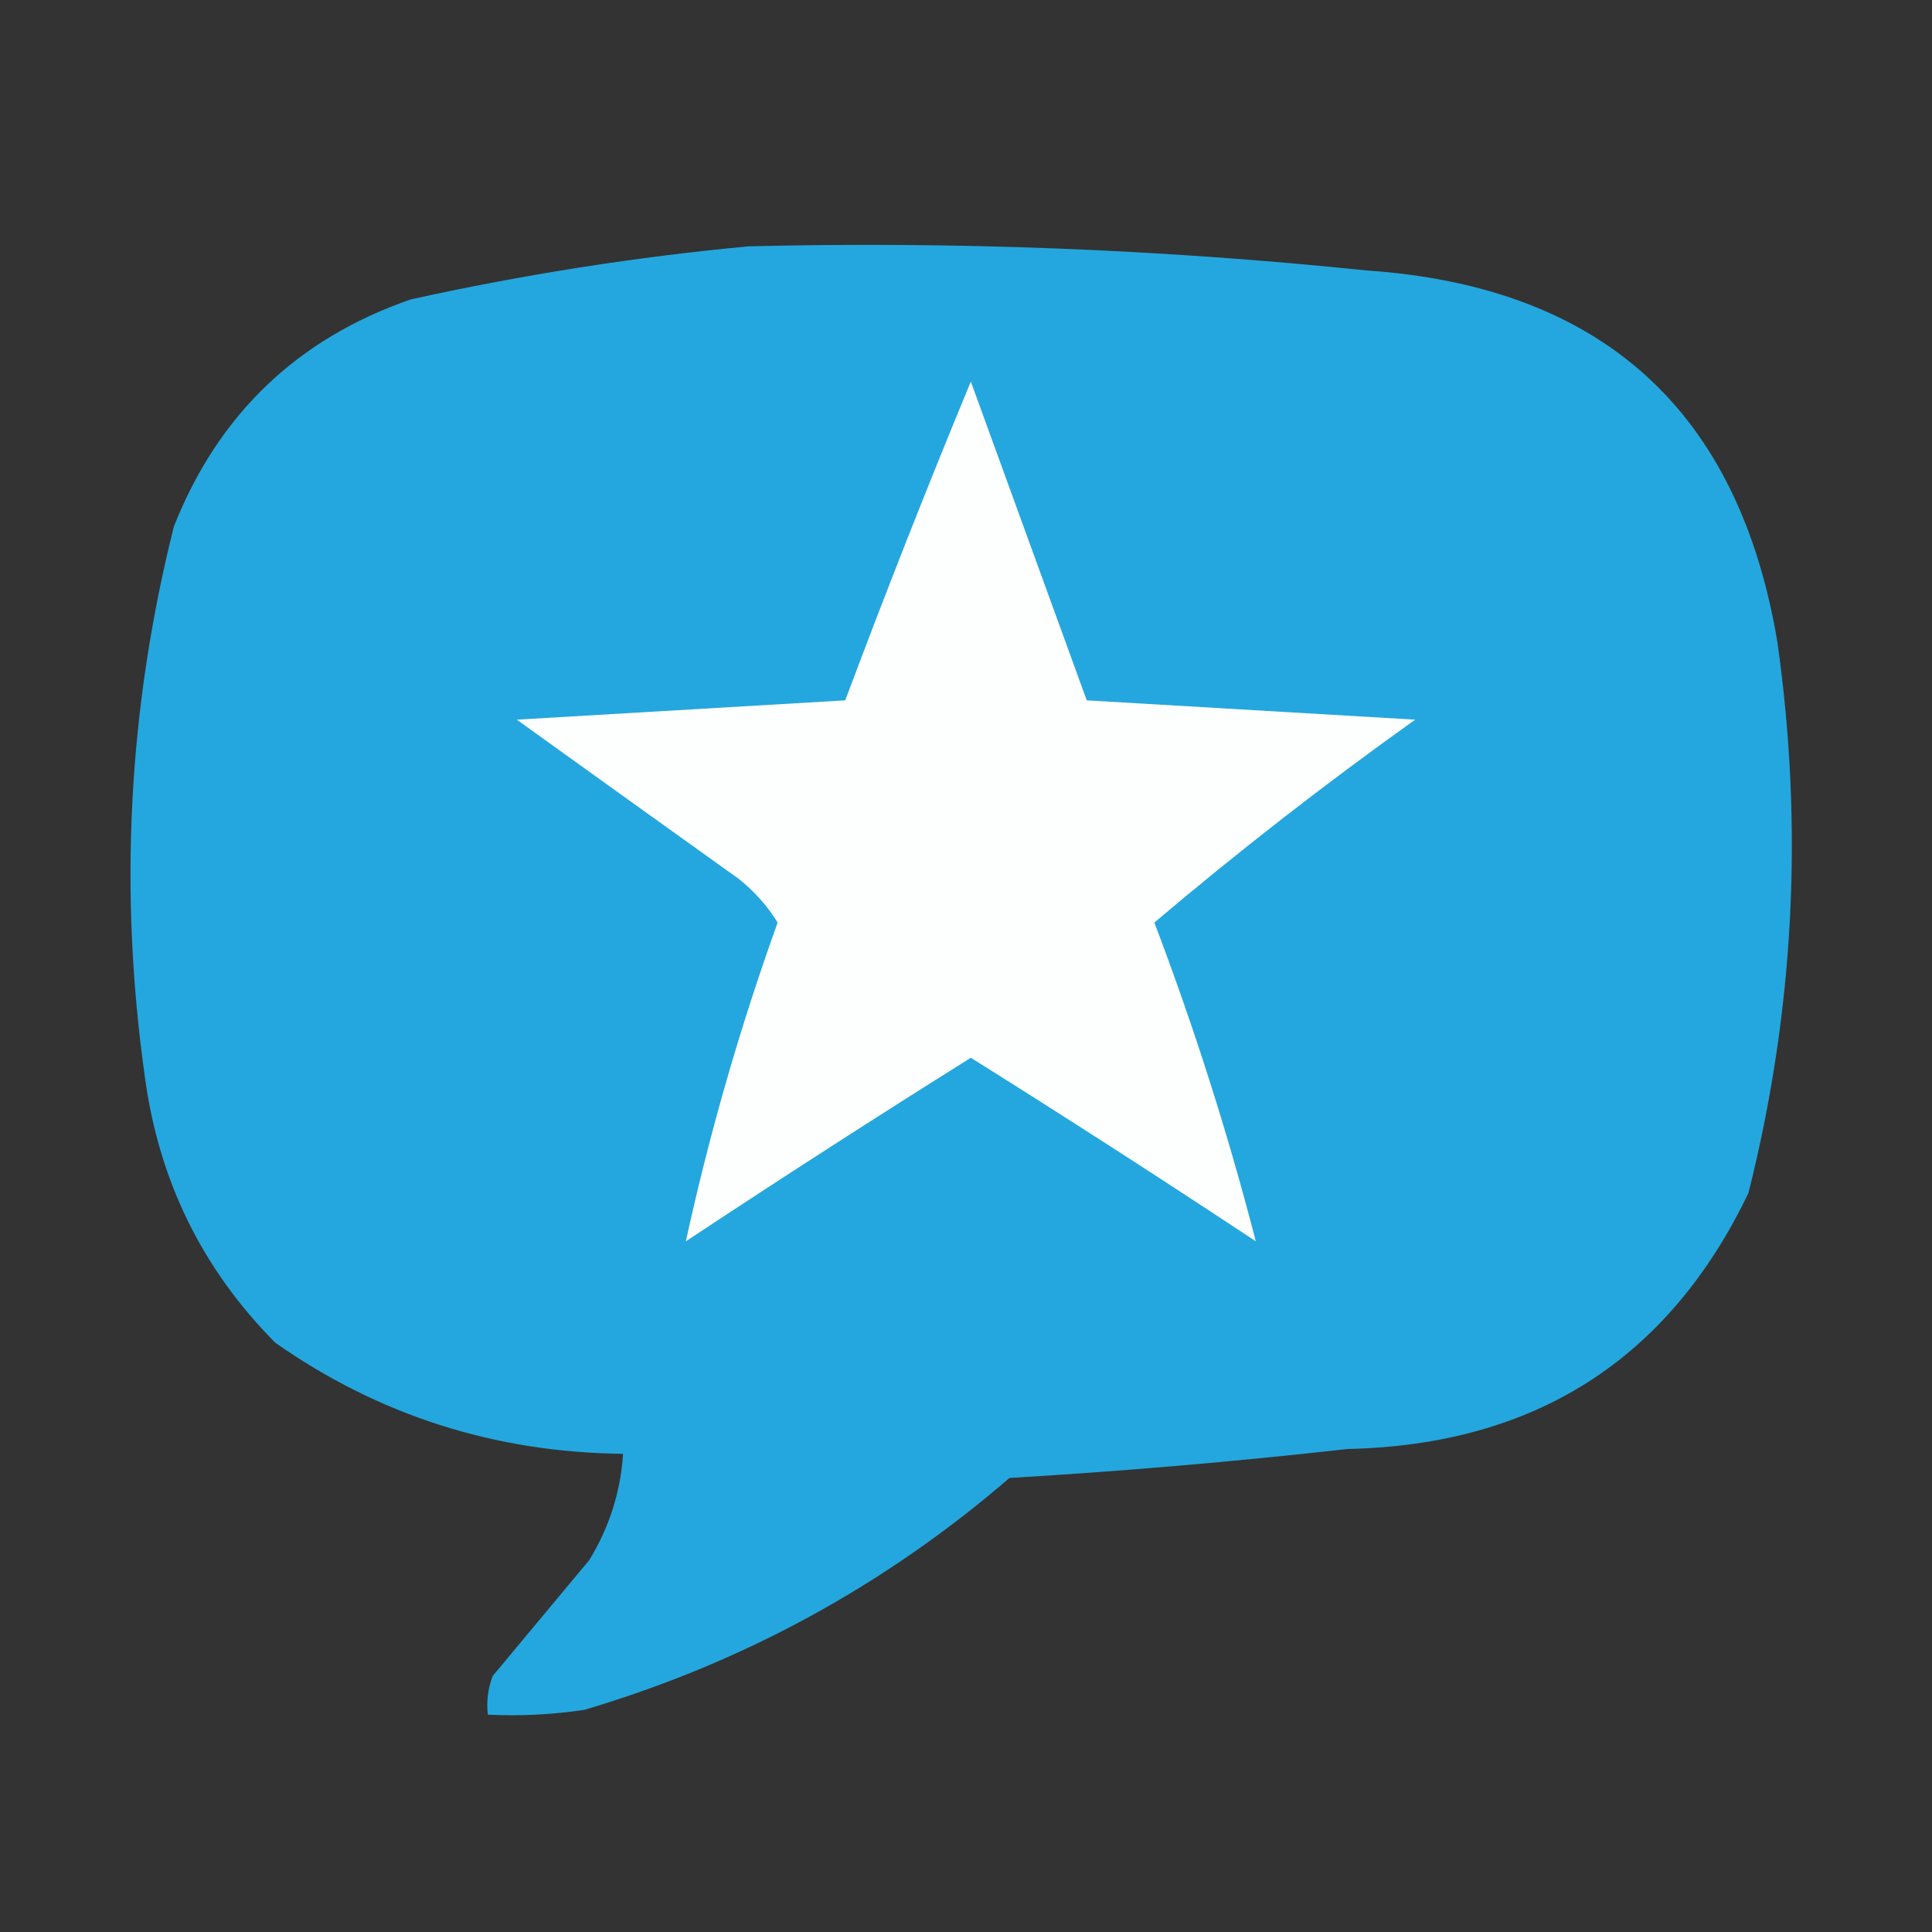 <svg width="32" height="32" viewBox="0 0 32 32" fill="none" xmlns="http://www.w3.org/2000/svg">
    <rect x="0" y="0" width="32" height="32" fill="#333333" stroke="none"/>
    <path opacity="0.984" fill-rule="evenodd" clip-rule="evenodd"
        d="M12.4 4.08C15.823 3.996 19.236 4.129 22.64 4.48C26.533 4.747 28.8 6.8 29.44 10.64C29.875 13.716 29.715 16.756 28.96 19.76C27.635 22.519 25.422 23.932 22.32 24C20.458 24.209 18.591 24.369 16.72 24.48C14.654 26.261 12.307 27.541 9.68 28.32C9.149 28.4 8.616 28.427 8.08 28.4C8.055 28.181 8.082 27.967 8.16 27.76C8.693 27.12 9.227 26.48 9.76 25.84C10.092 25.297 10.279 24.711 10.32 24.08C8.195 24.057 6.275 23.443 4.56 22.24C3.351 21.022 2.631 19.555 2.4 17.84C1.965 14.764 2.125 11.725 2.88 8.72C3.614 6.866 4.921 5.612 6.8 4.96C8.671 4.547 10.538 4.254 12.4 4.08Z"
        fill="#24A9E0" />
    <path fill-rule="evenodd" clip-rule="evenodd"
        d="M18 11.6C19.813 11.707 21.627 11.814 23.44 11.92C21.953 12.98 20.513 14.1 19.12 15.28C19.782 17.025 20.342 18.785 20.8 20.56C19.24 19.527 17.667 18.514 16.08 17.52C14.493 18.514 12.92 19.527 11.36 20.56C11.748 18.781 12.255 17.021 12.88 15.28C12.713 15.008 12.499 14.768 12.24 14.56C11.009 13.679 9.782 12.799 8.56 11.92C10.373 11.814 12.187 11.707 14 11.6C14.659 9.838 15.352 8.078 16.08 6.32C16.725 8.096 17.365 9.856 18 11.6Z"
        fill="#FDFEFE" />
</svg>
